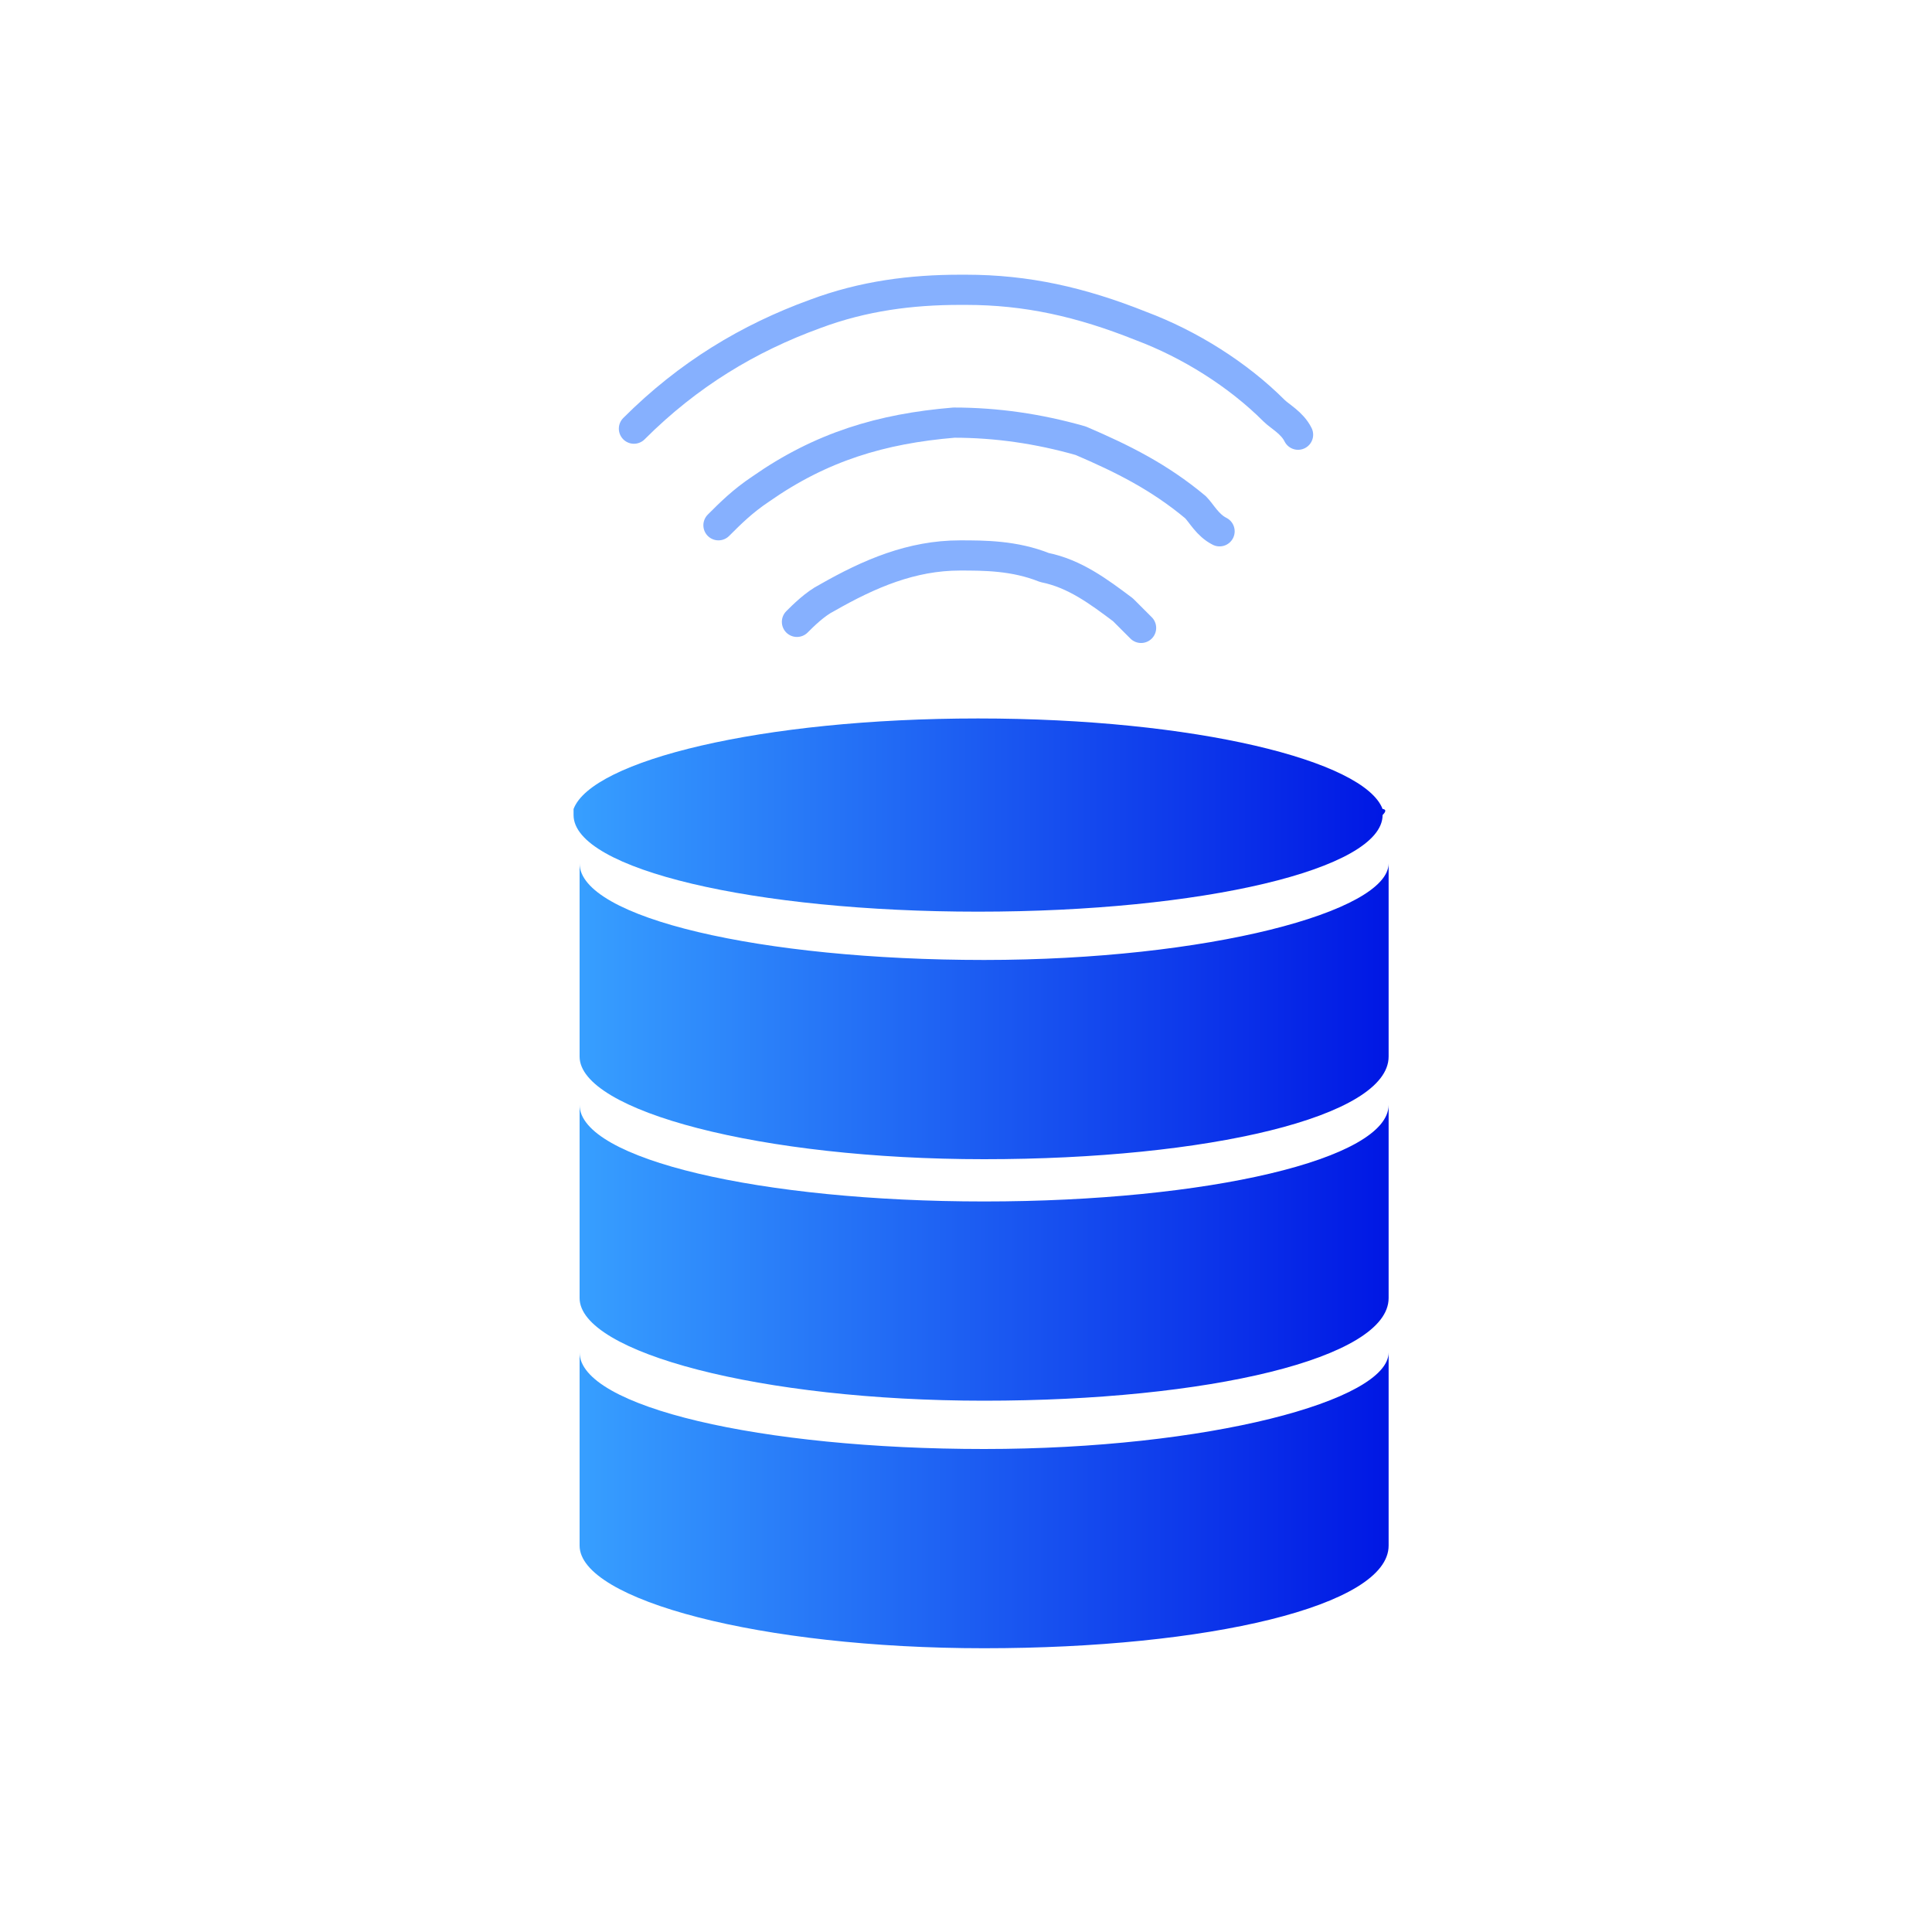 <svg width="64" height="64" viewBox="0 0 64 64" fill="none" xmlns="http://www.w3.org/2000/svg">
    <path d="M32.6 31.8c-7.4 0-13.4-1.4-13.4-3.2V35c0 1.8 6 3.4 13.4 3.4S46 37 46 35v-6.4c0 1.6-6 3.2-13.4 3.2z" fill="url(#7jy1hxoama)"/>
    <path d="M32.6 39.8c-7.4 0-13.4-1.4-13.4-3.2V43c0 1.8 6 3.4 13.4 3.4S46 45 46 43v-6.4c0 1.8-6 3.2-13.4 3.2z" fill="url(#ydh644hv7b)"/>
    <path d="M32.6 48c-7.4 0-13.4-1.4-13.4-3.2v6.4c0 1.8 6 3.4 13.4 3.4S46 53.2 46 51.2v-6.4c0 1.6-6 3.2-13.4 3.2z" fill="url(#e650dt1u1c)"/>
    <path d="M45.8 26.8c-.6-1.6-6.2-3-13.4-3s-12.8 1.4-13.4 3v.2c0 1.8 6 3.2 13.4 3.2s13.4-1.4 13.4-3.2c.2-.2 0-.2 0-.2z" fill="url(#4ajfltt5yd)"/>
    <path d="M40.4 17.6c-.4-.2-.6-.6-.8-.8-1.2-1-2.4-1.6-3.8-2.2-1.4-.4-2.8-.6-4.2-.6-2.4.2-4.4.8-6.4 2.2-.6.4-1 .8-1.4 1.2M37.8 20.8l-.6-.6c-.8-.6-1.6-1.2-2.6-1.4-1-.4-2-.4-2.8-.4-1.6 0-3 .6-4.4 1.4-.4.2-.8.6-1 .8" stroke="#86B0FE" stroke-miterlimit="10" stroke-linecap="round" stroke-linejoin="round"/>
    <path d="M21 14.2c1.8-1.8 3.8-3 6-3.8 1.6-.6 3.2-.8 4.8-.8h.2c2 0 3.8.4 5.8 1.2 1.6.6 3.2 1.6 4.4 2.8.2.2.6.4.8.8" stroke="#86B0FE" stroke-miterlimit="10" stroke-linecap="round" stroke-linejoin="round"/>
    <defs>
        <linearGradient id="7jy1hxoama" x1="19.23" y1="33.496" x2="45.995" y2="33.496" gradientUnits="userSpaceOnUse">
            <stop offset="0" stop-color="#379FFF"/>
            <stop offset="1" stop-color="#0017E4"/>
        </linearGradient>
        <linearGradient id="ydh644hv7b" x1="19.23" y1="41.496" x2="45.995" y2="41.496" gradientUnits="userSpaceOnUse">
            <stop offset="0" stop-color="#379FFF"/>
            <stop offset="1" stop-color="#0017E4"/>
        </linearGradient>
        <linearGradient id="e650dt1u1c" x1="19.23" y1="49.696" x2="45.995" y2="49.696" gradientUnits="userSpaceOnUse">
            <stop offset="0" stop-color="#379FFF"/>
            <stop offset="1" stop-color="#0017E4"/>
        </linearGradient>
        <linearGradient id="4ajfltt5yd" x1="19.03" y1="26.997" x2="45.884" y2="26.997" gradientUnits="userSpaceOnUse">
            <stop offset="0" stop-color="#379FFF"/>
            <stop offset="1" stop-color="#0017E4"/>
        </linearGradient>
    </defs>
</svg>
